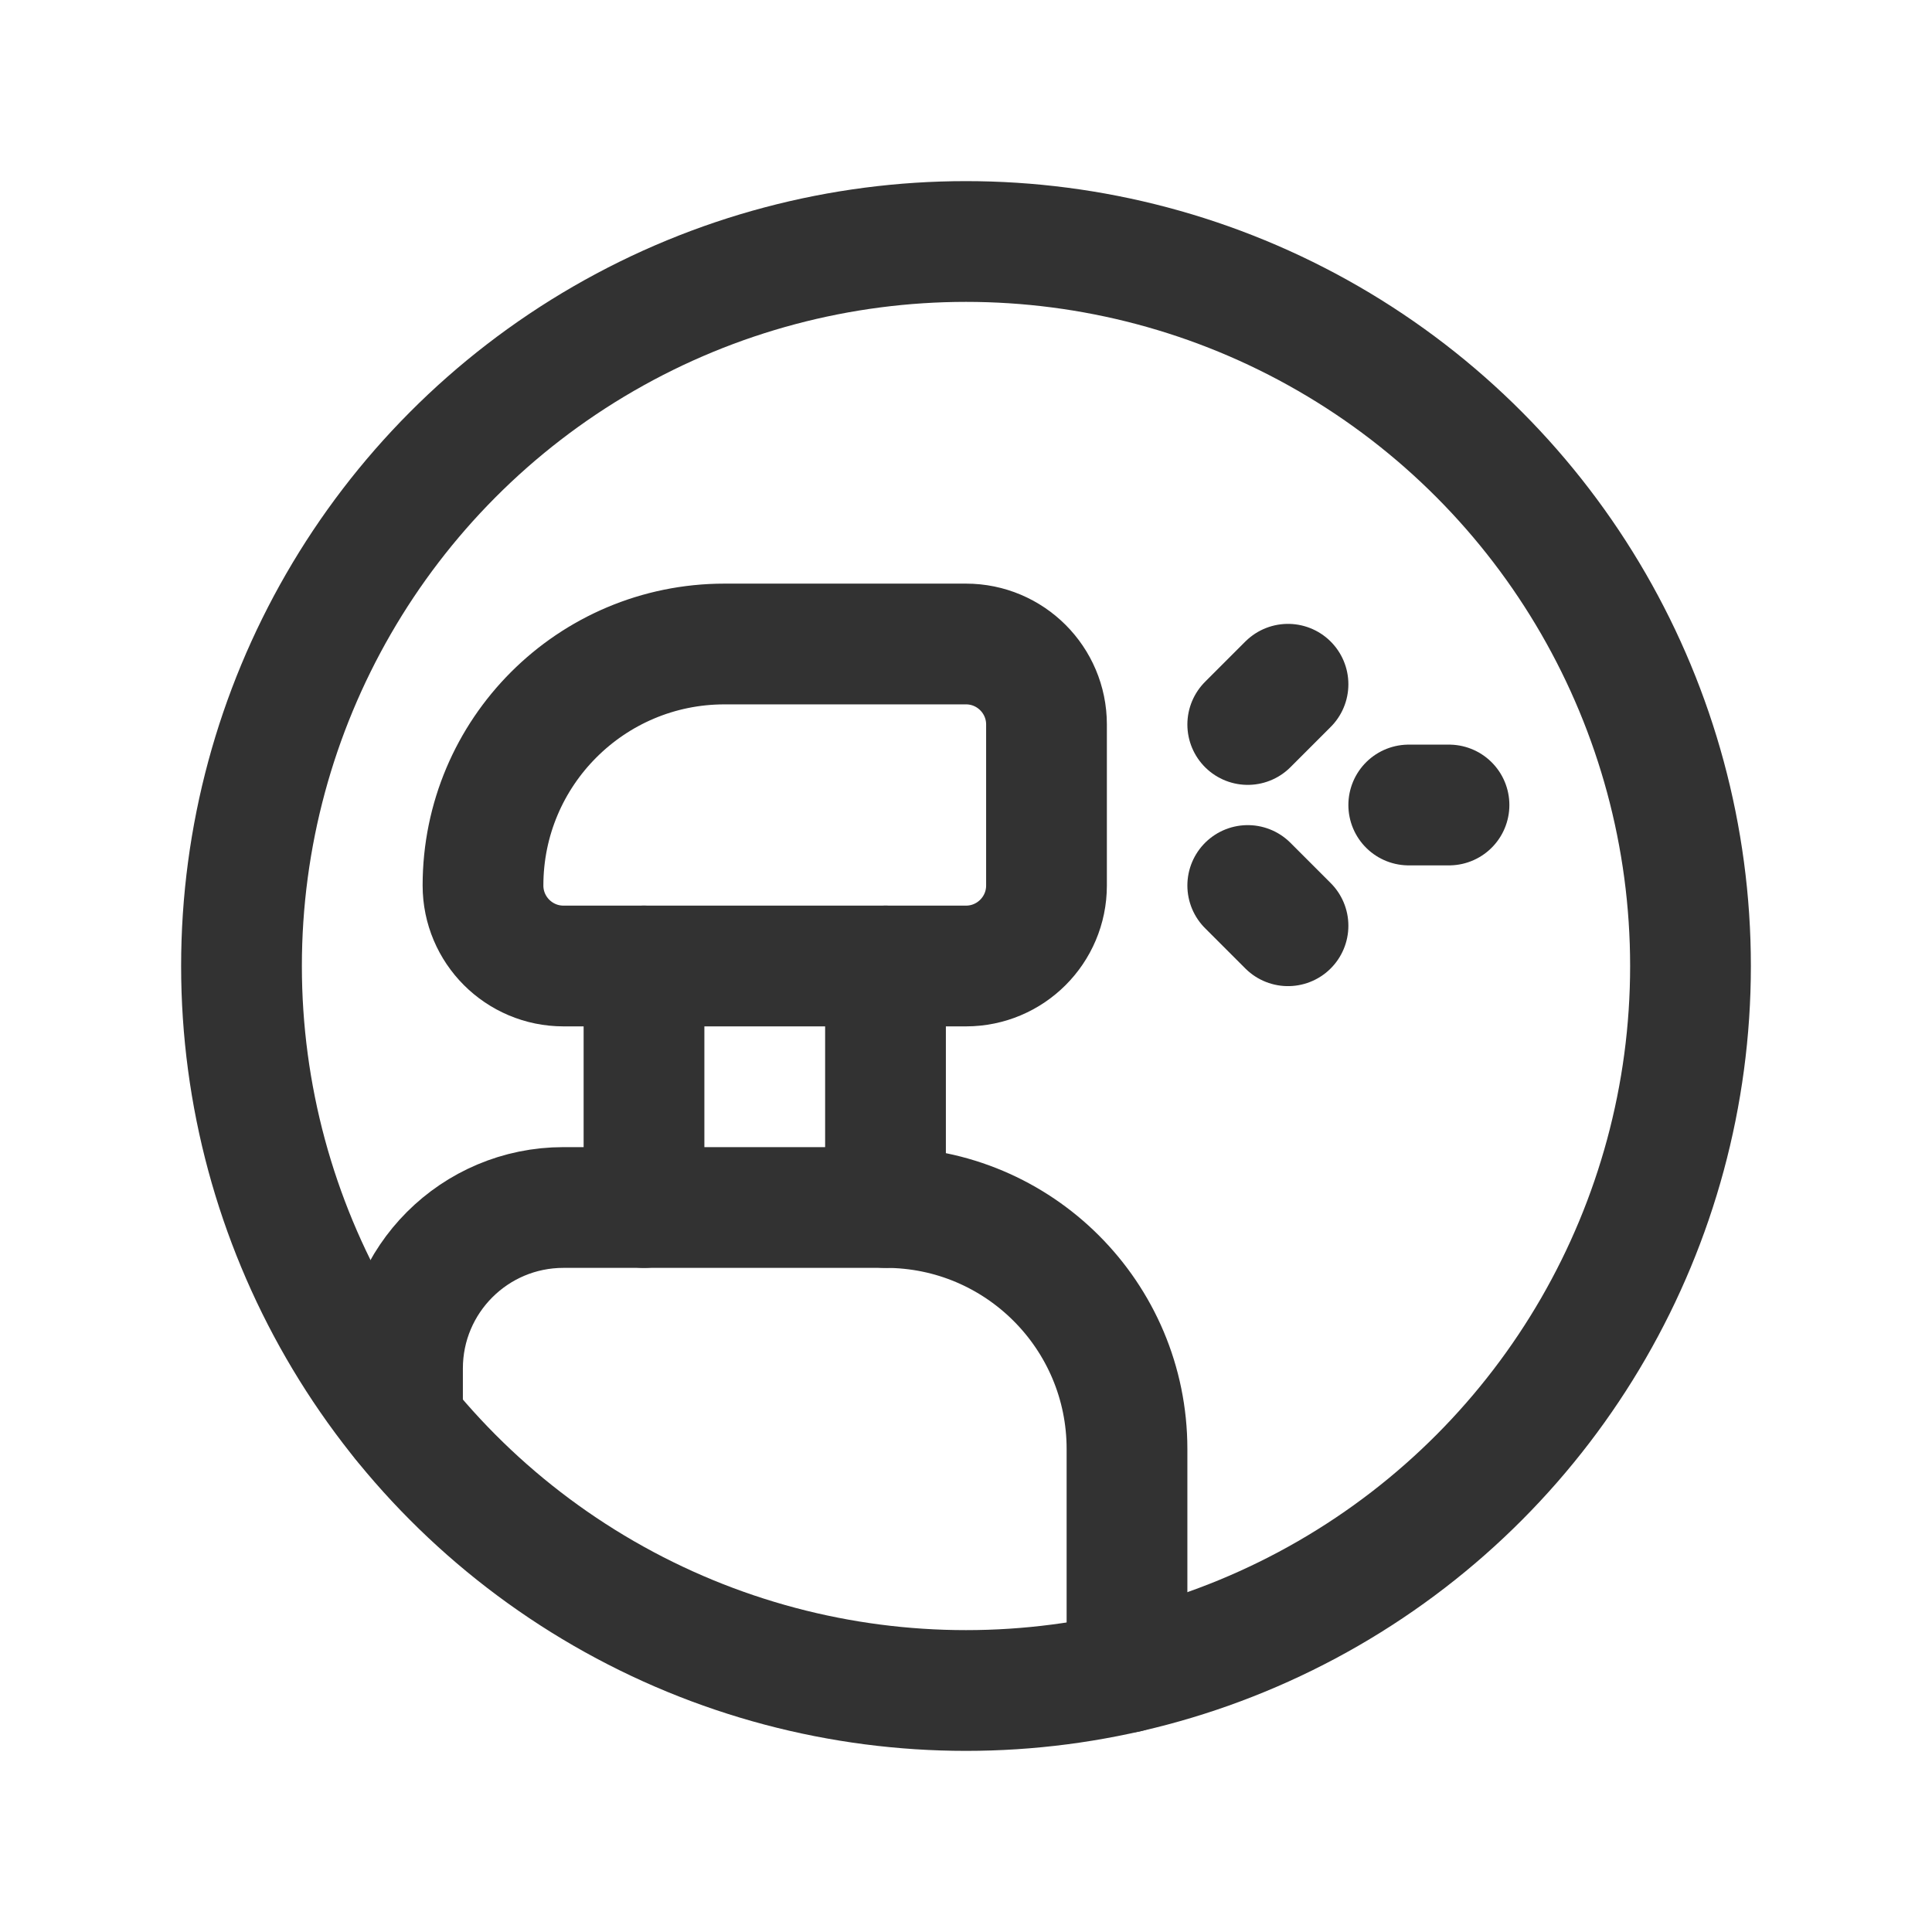 <?xml version="1.0" encoding="UTF-8"?><svg version="1.1" viewBox="0 0 24 24" xmlns="http://www.w3.org/2000/svg" xmlns:xlink="http://www.w3.org/1999/xlink"><g stroke-linecap="round" stroke-width="1.5" stroke="#323232" fill="none" stroke-linejoin="round"><circle cx="12" cy="12" r="9"></circle><path d="M9 8h3l-4.37114e-08 1.77636e-15c.552-2.41411e-08 1 .448 1 1v2 0c0 .552-.448 1-1 1h-5l-4.37114e-08-1.77636e-15c-.552-2.41411e-08-1-.448-1-1 0 0 0 0 0 0v0l3.28626e-14-3.65565e-07c2.50178e-07-1.657 1.343-3 3-3Z"></path><line x1="11" x2="11" y1="12" y2="15"></line><line x1="8" x2="8" y1="15" y2="12"></line><line x1="16" x2="15.5" y1="8.5" y2="9"></line><line x1="15.5" x2="16" y1="11" y2="11.5"></line><line x1="17.5" x2="18" y1="10" y2="10"></line><path d="M14 20.775v-2.775 0c0-1.657-1.343-3-3-3h-4l-8.74228e-08 1.77636e-15c-1.105 4.82823e-08-2 .895-2 2 0 0 0 0 0 0v.654"></path></g><rect width="24" height="24" fill="none"></rect></svg>